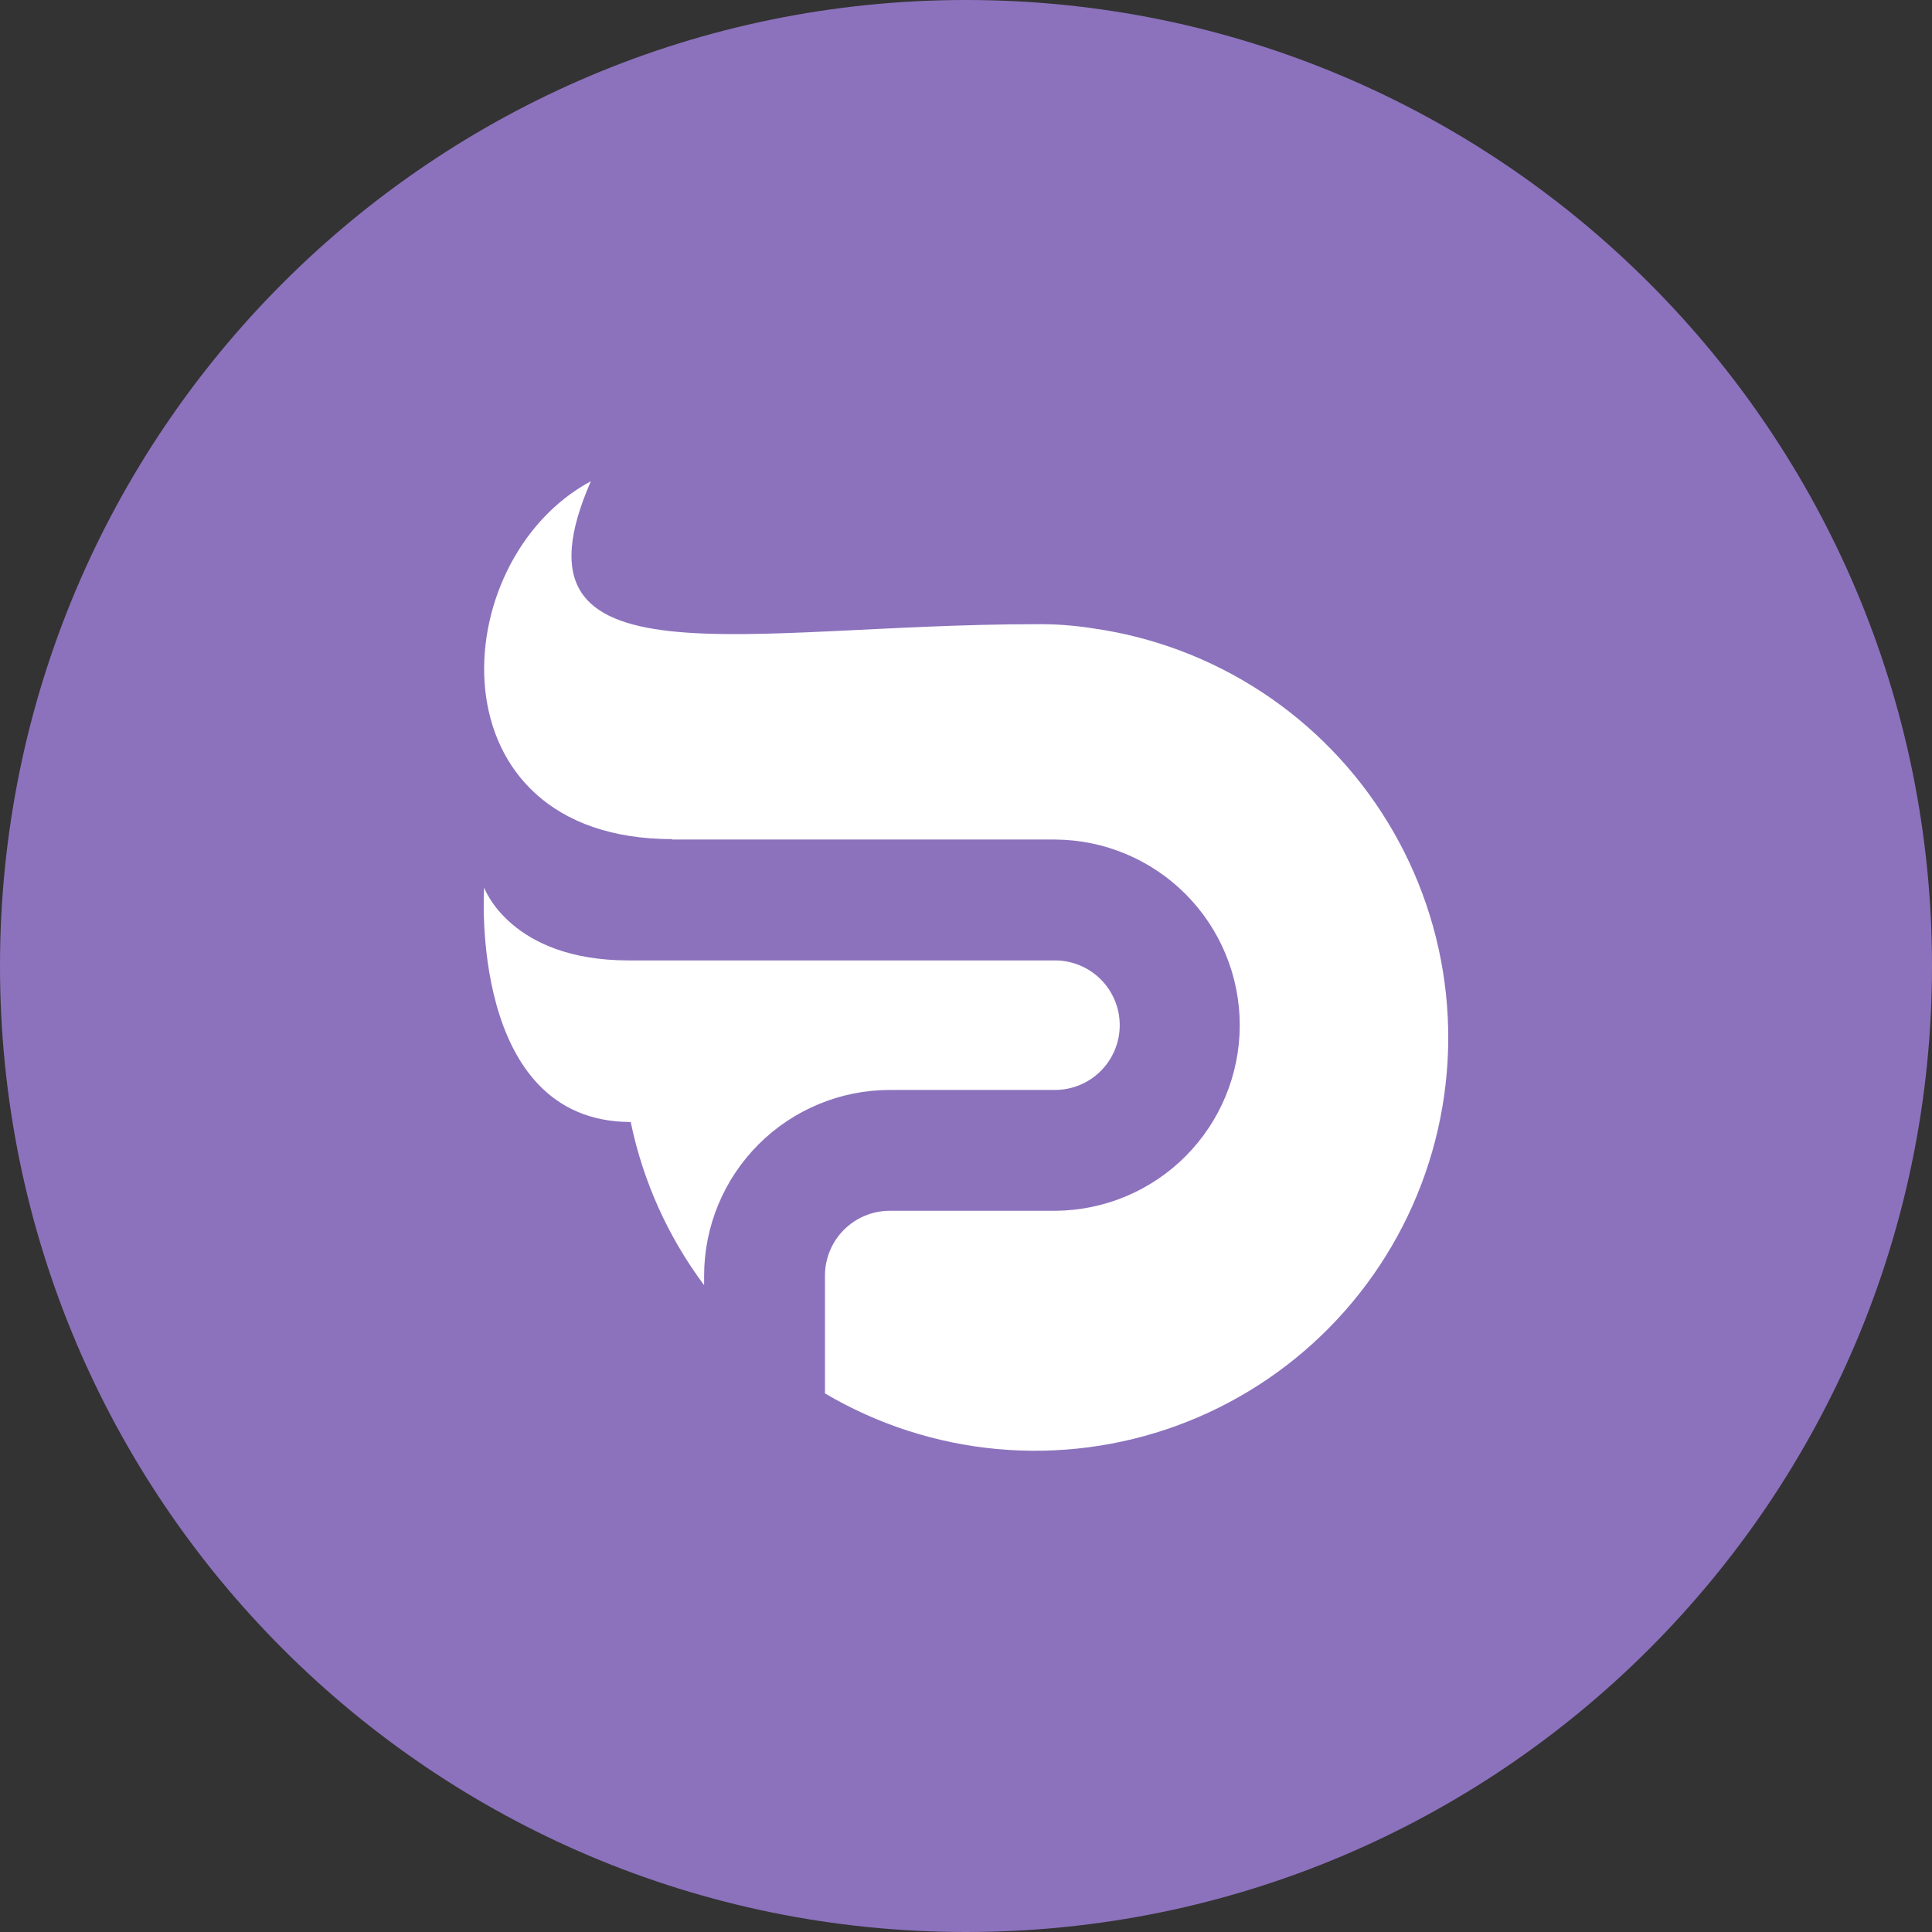 <svg width="1024" height="1024" viewBox="0 0 1024 1024" fill="none" xmlns="http://www.w3.org/2000/svg">
<rect x="0" y="0" width="1024" height="1024" fill="#333333" stroke="none"/>
<g clip-path="url(#clip0_2_3141)">
<path d="M512 1024C794.77 1024 1024 794.77 1024 512C1024 229.23 794.77 0 512 0C229.23 0 0 229.23 0 512C0 794.77 229.23 1024 512 1024Z" fill="#8C72BD"/>
<path d="M313.18 255.06C235.278 296.8 227.336 444.76 356.384 444.76C356.344 444.833 356.294 444.904 356.254 444.974H559.334C585.319 445.14 610.183 455.578 628.498 474.011C646.814 492.444 657.094 517.374 657.094 543.359C657.094 569.344 646.814 594.274 628.498 612.707C610.183 631.14 585.319 641.578 559.334 641.744H471.574C462.474 641.753 453.749 645.372 447.314 651.807C440.879 658.242 437.259 666.967 437.25 676.067V738.534C465.151 755.001 496.358 765.073 528.622 768.024C560.885 770.975 593.401 766.733 623.827 755.602C654.253 744.47 681.831 726.728 704.573 703.653C727.315 680.579 744.654 652.746 755.342 622.162C766.031 591.578 769.8 559.003 766.381 526.786C762.961 494.569 752.437 463.511 735.567 435.852C718.697 408.193 695.9 384.621 668.821 366.834C641.742 349.048 611.055 337.49 578.97 332.994C568.917 331.414 558.747 330.695 548.572 330.844C394.622 330.857 264.762 365.827 313.172 255.059L313.18 255.06ZM256.607 470.44C256.607 470.44 248.103 594.57 334.296 594.69C340.763 626.016 354.042 655.535 373.192 681.156V676.078C373.222 649.994 383.597 624.987 402.041 606.543C420.485 588.099 445.492 577.724 471.576 577.694H559.337C568.409 577.645 577.092 574.007 583.49 567.575C589.887 561.143 593.479 552.44 593.479 543.368C593.479 534.296 589.887 525.592 583.49 519.16C577.092 512.728 568.409 509.09 559.337 509.041H333.127C270.358 509.041 256.604 470.443 256.604 470.443L256.607 470.44Z" fill="white"/>
</g>
<defs>
<clipPath id="clip0_2_3141">
<rect width="1024" height="1024" fill="white"/>
</clipPath>
</defs>
</svg>
